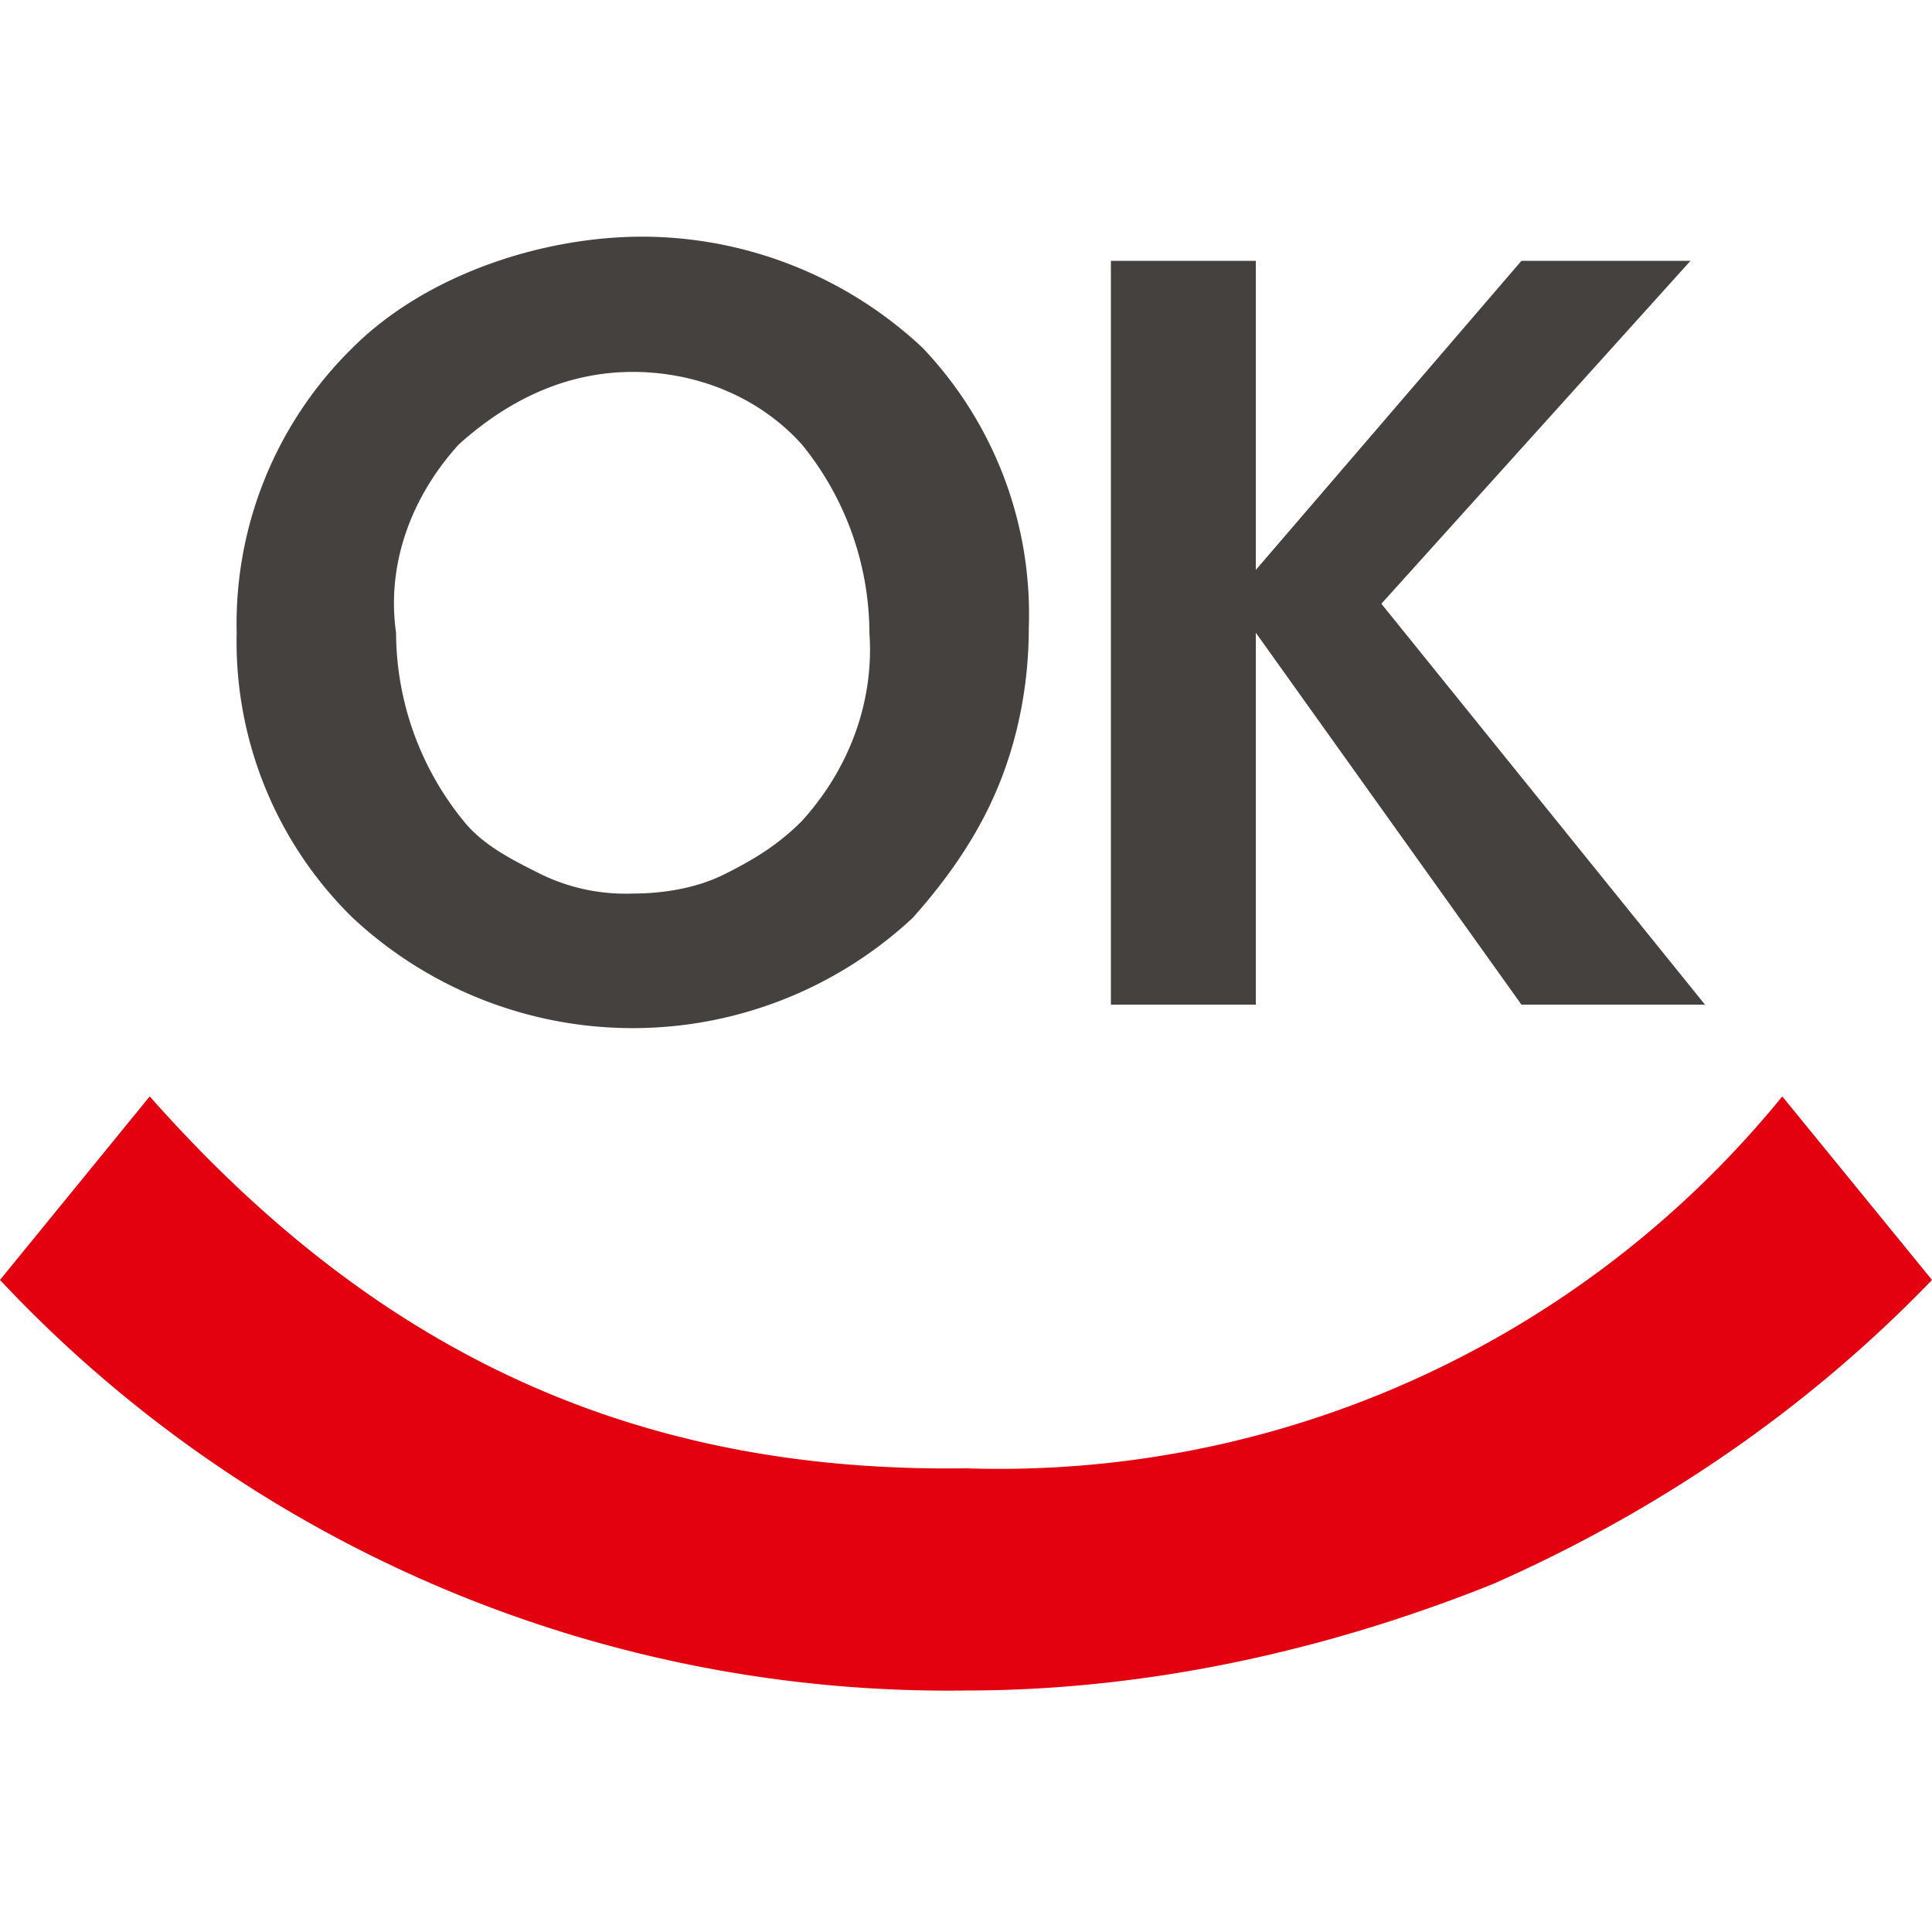 <svg xmlns="http://www.w3.org/2000/svg" width="40" height="40" fill="none"><path fill="#E3000F" d="M36.9 22.7A20.9 20.9 0 0 1 20 30.4c-7 .1-12.3-2.5-16.9-7.7L0 26.5A26.9 26.9 0 0 0 20 35c3.7 0 7.4-.8 10.9-2.2 3.4-1.5 6.5-3.6 9.1-6.3l-3.1-3.8Z"/><path fill="#44413E" d="M31.5 20.8h3.8l-6.7-8.3L35 5.4h-3.5L26 11.8V5.4h-3v15.4h3v-7.7l5.5 7.7ZM16.6 9.2a6.2 6.2 0 0 1 1.4 3.9c.1 1.4-.4 2.8-1.4 3.9-.5.5-1 .8-1.6 1.1-.6.3-1.3.4-1.9.4a4 4 0 0 1-1.9-.4c-.6-.3-1.2-.6-1.6-1.1a6.2 6.2 0 0 1-1.4-3.9c-.2-1.4.3-2.8 1.3-3.9 1-.9 2.2-1.5 3.6-1.5 1.3 0 2.6.5 3.5 1.5Zm4.1 7c.4-1 .6-2.1.6-3.2a8 8 0 0 0-2.2-5.8 8.5 8.5 0 0 0-5.8-2.3c-2.1 0-4.5.8-6 2.3a8 8 0 0 0-2.4 5.9A8 8 0 0 0 7.3 19a8.5 8.5 0 0 0 11.6 0c.8-.9 1.4-1.8 1.8-2.8Z"/></svg>